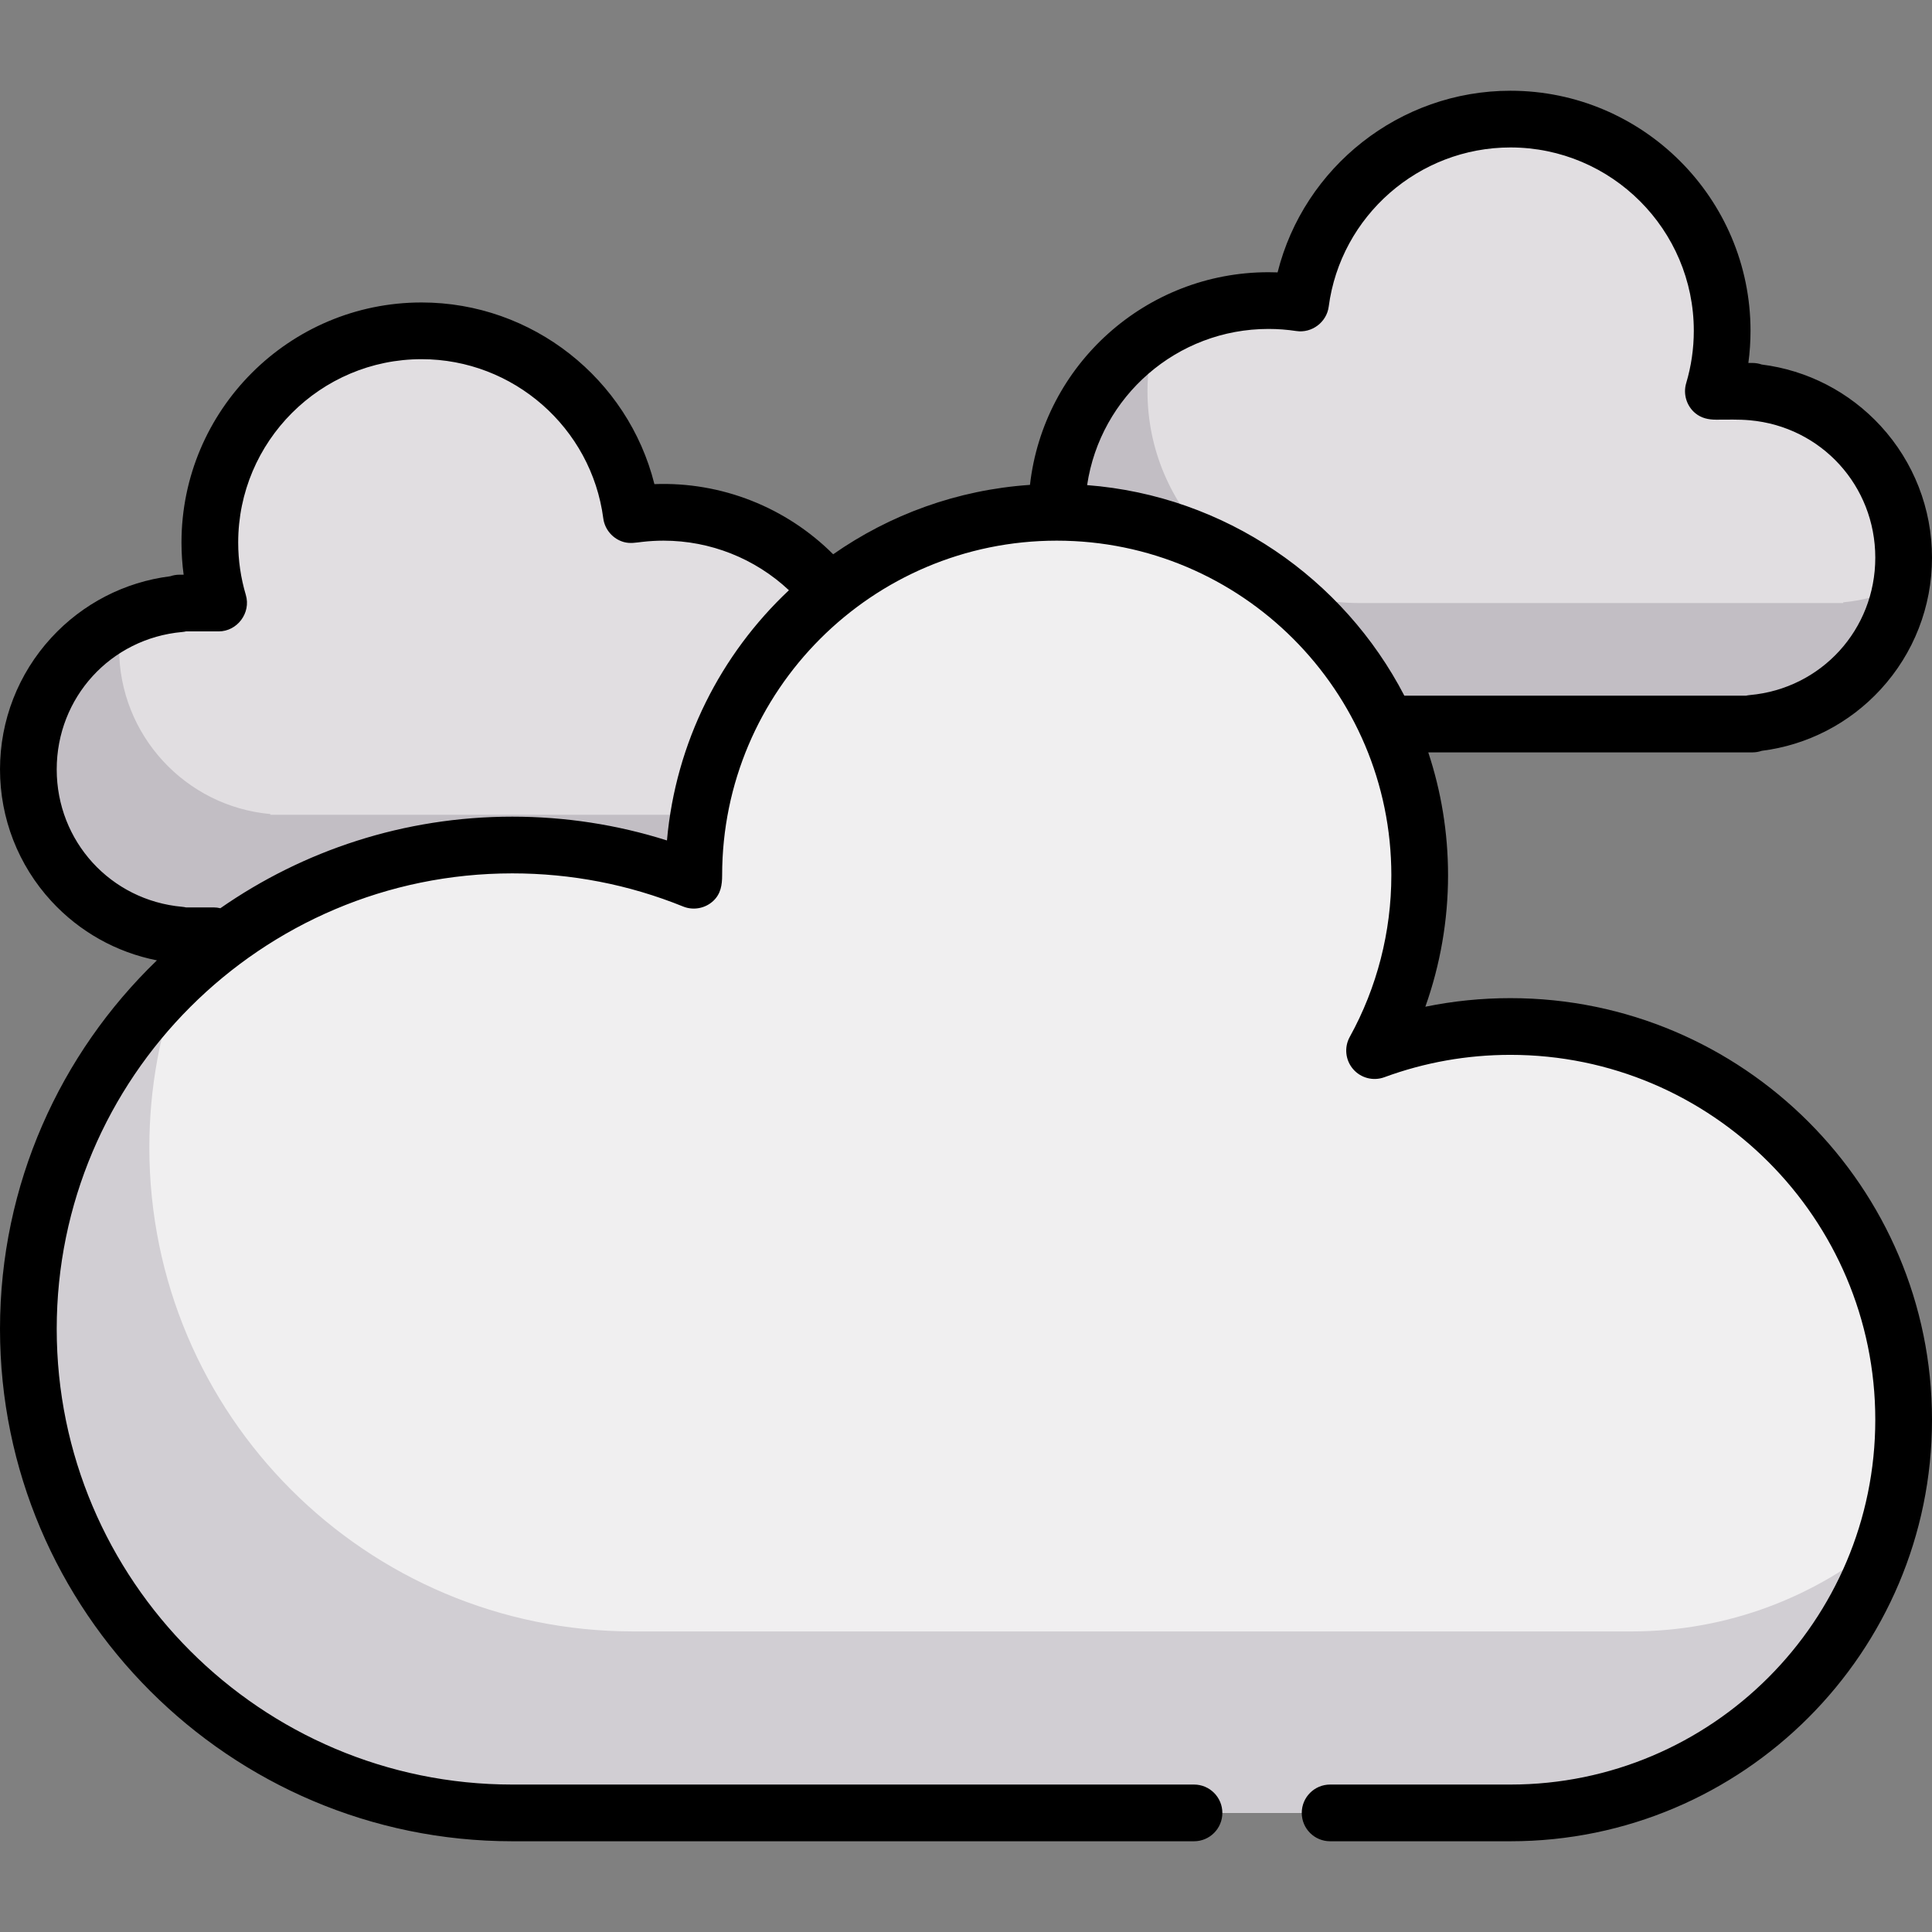 <svg id="Capa_1" enable-background="new 0 0 511 511" height="512" viewBox="0 0 511 511" width="512" xmlns="http://www.w3.org/2000/svg"><rect x="0" y="0" width="511" height="511" fill="#808080" stroke="none"/><path d="m7.5 203.5c0-22.951 17.575-41.789 40-43.811v-.189h10.332c-1.51-5.071-2.332-10.438-2.332-16 0-30.928 25.072-56 56-56 28.432 0 51.898 21.193 55.503 48.641 2.771-.422 5.608-.641 8.497-.641 30.928 0 56 25.072 56 56s-25.072 56-56 56h-128v-.189c-22.425-2.022-40-20.86-40-43.811z" fill="#e1dee1"/><path d="m199.5 215.5h-128v-.189c-22.425-2.022-40-20.859-40-43.811 0-2.562.231-5.069.651-7.511-14.597 7.159-24.651 22.155-24.651 39.511 0 22.951 17.575 41.789 40 43.811v.189h128c25.594 0 47.161-17.176 53.845-40.625-8.641 5.456-18.87 8.625-29.845 8.625z" fill="#c2bec4"/><path d="m503.5 147.5c0-22.951-17.575-41.789-40-43.811v-.189h-10.332c1.51-5.071 2.332-10.438 2.332-16 0-30.928-25.072-56-56-56-28.432 0-51.898 21.193-55.503 48.641-2.771-.422-5.608-.641-8.497-.641-30.928 0-56 25.072-56 56s25.072 56 56 56h128v-.189c22.425-2.022 40-20.86 40-43.811z" fill="#e1dee1"/><path d="m487.5 159.311v.189h-128c-30.928 0-56-25.072-56-56 0-5.334.762-10.488 2.155-15.375-15.711 9.918-26.155 27.422-26.155 47.375 0 30.928 25.072 56 56 56h128v-.189c19.921-1.796 36.004-16.867 39.349-36.3-4.706 2.308-9.882 3.807-15.349 4.3z" fill="#c2bec4"/><path d="m399.5 271.5c-12.63 0-24.733 2.253-35.932 6.376 7.6-13.748 11.932-29.555 11.932-46.376 0-53.019-42.981-96-96-96s-96 42.981-96 96c0 .442.011.881.017 1.321-14.829-6.005-31.034-9.321-48.017-9.321-70.692 0-128 57.308-128 128s57.308 128 128 128h264c57.438 0 104-46.562 104-104s-46.562-104-104-104z" fill="#f0eff0"/><path d="m431.5 431.5h-264c-70.692 0-128-57.308-128-128 0-15.884 2.901-31.088 8.19-45.123-24.742 23.34-40.19 56.425-40.19 93.123 0 70.692 57.308 128 128 128h264c46.497 0 85.863-30.516 99.174-72.612-18.122 15.35-41.565 24.612-67.174 24.612z" fill="#d1ced3"/><path d="m399.5 264c-7.616 0-15.142.762-22.507 2.273 3.954-11.11 6.007-22.897 6.007-34.773 0-11.349-1.842-22.274-5.232-32.5h85.732c.861 0 1.688-.145 2.458-.412 12.067-1.513 23.188-7.243 31.474-16.259 8.75-9.521 13.568-21.89 13.568-34.829s-4.818-25.308-13.568-34.829c-8.286-9.016-19.406-14.747-31.474-16.259-.77-.267-1.597-.412-2.458-.412h-1.07c.379-2.813.57-5.652.57-8.5 0-35.014-28.486-63.5-63.5-63.5-29.307 0-54.615 20.204-61.587 48.045-.805-.03-1.609-.045-2.413-.045-32.42 0-59.462 24.43-63.08 56.244-19.262 1.308-37.095 7.906-52.052 18.355-12.442-12.427-29.538-19.223-47.282-18.554-6.971-27.841-32.279-48.045-61.586-48.045-35.014 0-63.5 28.486-63.5 63.5 0 2.848.191 5.687.571 8.5h-1.071c-.861 0-1.688.145-2.458.412-12.068 1.513-23.188 7.243-31.474 16.259-8.749 9.521-13.568 21.89-13.568 34.829s4.819 25.308 13.568 34.829c7.468 8.126 17.241 13.571 27.932 15.677-25.569 24.66-41.5 59.25-41.5 97.494 0 74.715 60.785 135.5 135.5 135.5h180.305c4.143 0 7.5-3.358 7.5-7.5s-3.357-7.5-7.5-7.5h-180.305c-66.444 0-120.5-54.056-120.5-120.5s54.056-120.5 120.5-120.5c15.62 0 30.828 2.952 45.201 8.772 2.697 1.092 5.865.492 7.977-1.51 1.97-1.868 2.322-4.189 2.322-6.763 0-48.799 39.701-88.5 88.5-88.5s88.5 39.701 88.5 88.5c0 14.955-3.802 29.736-10.995 42.748-1.516 2.742-1.168 6.136.872 8.514 2.04 2.376 5.343 3.236 8.282 2.153 10.661-3.924 21.878-5.914 33.341-5.914 53.21 0 96.5 43.29 96.5 96.5s-43.29 96.5-96.5 96.5h-47.695c-4.143 0-7.5 3.358-7.5 7.5s3.357 7.5 7.5 7.5h47.695c61.481 0 111.5-50.019 111.5-111.5s-50.019-111.5-111.5-111.5zm-223.094-41.708c-13.184-4.179-26.9-6.292-40.906-6.292-28.677 0-55.295 8.962-77.219 24.222-.572-.14-1.166-.222-1.781-.222h-7.322c-.327-.075-.663-.128-1.005-.159-18.911-1.705-33.173-17.328-33.173-36.341s14.262-34.636 33.173-36.341c.342-.031.678-.084 1.005-.159h8.654c4.933 0 8.597-4.907 7.188-9.64-1.34-4.504-2.02-9.167-2.02-13.86 0-26.743 21.757-48.5 48.5-48.5 24.249 0 44.913 18.107 48.067 42.118.388 2.96 2.567 5.46 5.445 6.252 1.651.455 3.189.147 4.85-.045 1.871-.216 3.755-.325 5.638-.325 12.394 0 24.216 4.724 33.166 13.112-17.994 16.918-29.957 40.181-32.26 66.18zm111.13-93.982c3.484-23.489 23.761-41.31 47.964-41.31 2.464 0 4.943.187 7.368.556 4.098.623 8.025-2.334 8.564-6.438 3.154-24.011 23.819-42.118 48.068-42.118 26.743 0 48.5 21.757 48.5 48.5 0 4.694-.68 9.357-2.021 13.86-.853 2.866.124 6.05 2.438 7.944 1.593 1.304 3.468 1.696 5.468 1.696 2.982 0 5.979-.107 8.94.159 18.913 1.705 33.175 17.328 33.175 36.341s-14.262 34.636-33.174 36.341c-.342.031-.678.084-1.004.159h-90.385c-16.075-30.988-47.358-52.871-83.901-55.69z"/></svg>